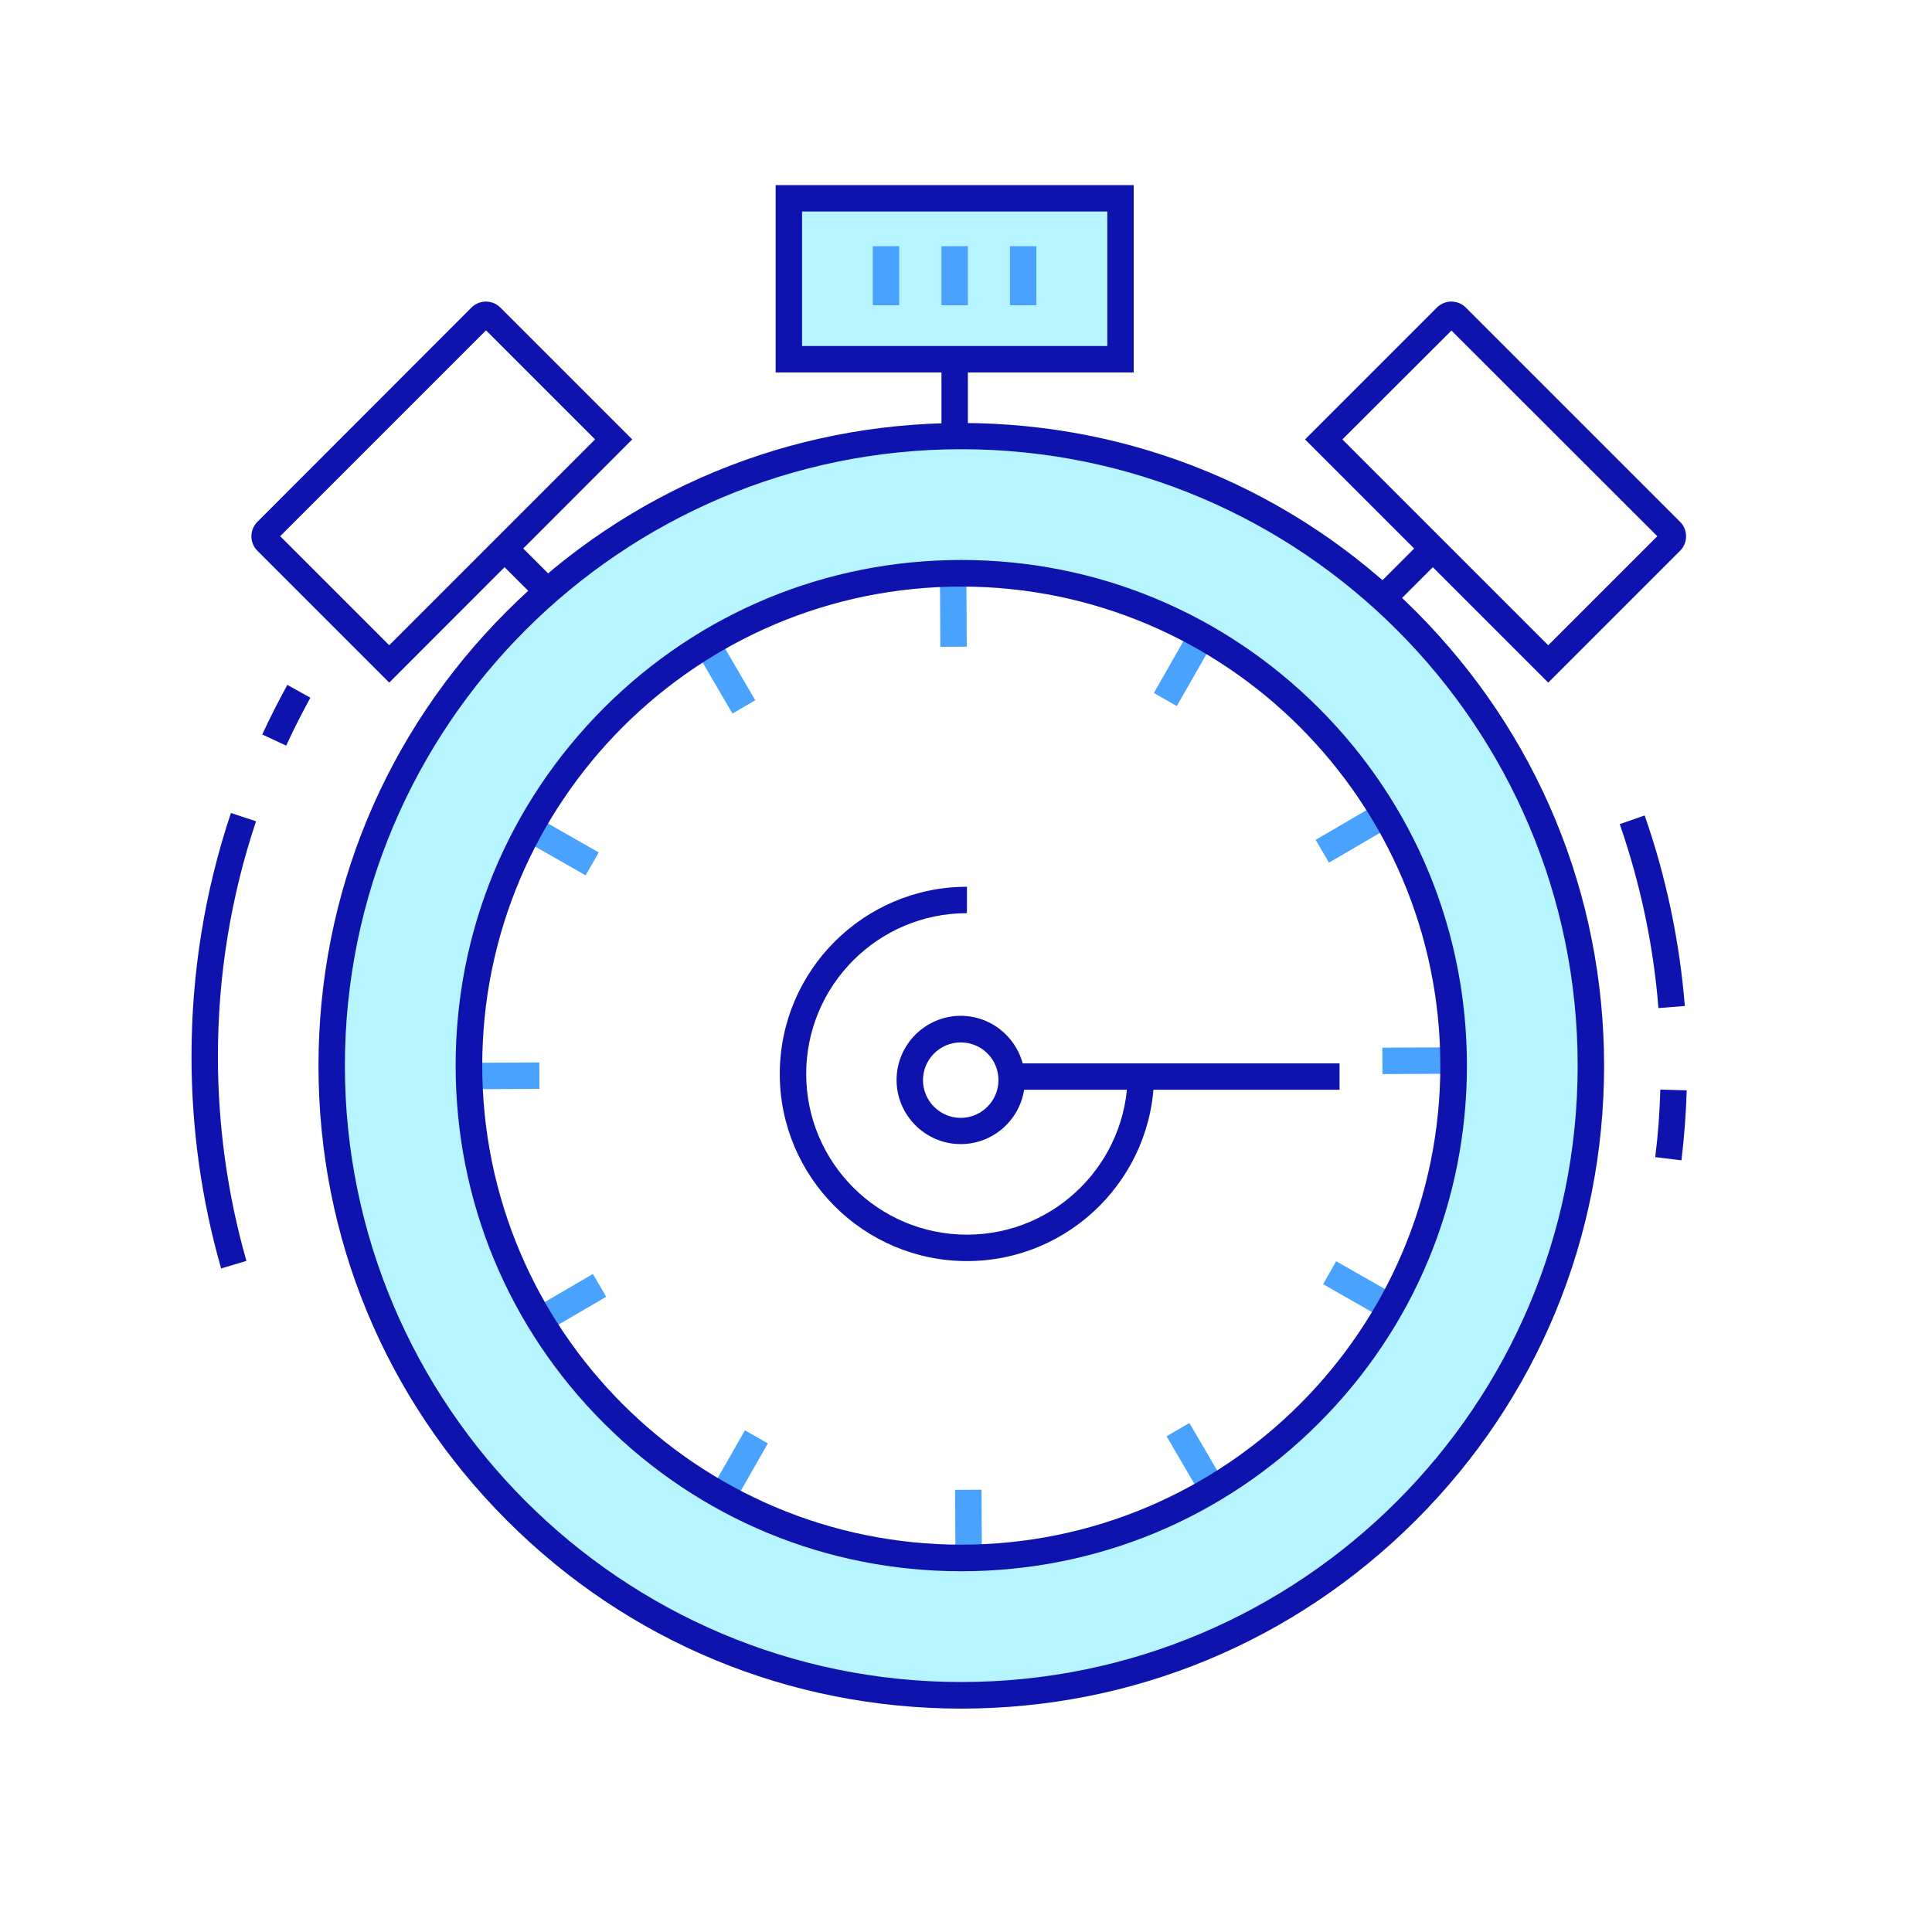 <svg t="1705244559823" class="icon" viewBox="0 0 1024 1024" version="1.1" xmlns="http://www.w3.org/2000/svg" p-id="2045" width="128" height="128"><path d="M538.4 563.6H710v14H538.4zM206.3 361.8l-69.9-69.9c-4.2-4.2-4.2-11.1 0-15.3L249.9 163c4.2-4.2 11.1-4.2 15.3 0l69.9 69.9-128.8 128.9z m-57.8-77.6l57.8 57.8 109.1-109.1-57.8-57.8-109.1 109.1z" fill="#0F13AE" p-id="2046"></path><path d="M262.472 295.66l9.9-9.9 36.273 36.274-9.9 9.9zM820.6 361.8L691.7 232.9l69.9-69.9c4.2-4.2 11.1-4.2 15.3 0l113.6 113.6c4.2 4.2 4.2 11.1 0 15.3l-69.9 69.9zM711.5 232.9L820.6 342l57.8-57.8-109.1-109-57.8 57.7z" fill="#0F13AE" p-id="2047"></path><path d="M718.162 322.092l36.274-36.274 9.9 9.9-36.275 36.274z" fill="#0F13AE" p-id="2048"></path><path d="M418.1 105.1h175.8v85.3H418.1z" fill="#B6F5FF" p-id="2049"></path><path d="M600.9 197.4H411.1V98.1h189.8v99.3z m-175.8-14h161.8v-71.3H425.1v71.3z" fill="#0F13AE" p-id="2050"></path><path d="M469.6 130.5v31.3M462.6 130.5h14v31.3h-14zM506 130.5v31.3M499 130.5h14v31.3h-14z" fill="#49A3FE" p-id="2051"></path><path d="M542.3 130.5v31.3M535.3 130.5h14v31.3h-14z" fill="#49A3FE" p-id="2052"></path><path d="M498.22 308.94l14-0.071 0.173 33.9-14 0.07zM371.125 348.933l12.089-7.061 17.099 29.273-12.09 7.061zM280.945 447.161l6.939-12.16 29.445 16.8-6.938 12.161zM251.968 563.294l33.9-0.173 0.071 14-33.9 0.173zM284.97 692.321l29.272-17.099 7.062 12.09-29.273 17.098zM378.027 787.534l16.798-29.445 12.16 6.937-16.797 29.445zM506.22 789.646l14-0.071 0.173 33.9-14 0.07zM618.316 761.267l12.089-7.062 17.099 29.273-12.09 7.061zM701.269 680.638l6.938-12.16 29.446 16.8-6.939 12.16zM732.674 555.294l33.9-0.173 0.071 14-33.9 0.173zM697.313 445.136l29.273-17.099 7.061 12.089-29.272 17.1zM611.576 367.29l16.797-29.445 12.16 6.937-16.797 29.446z" fill="#49A3FE" p-id="2053"></path><path d="M499 190.4h14v65.7h-14z" fill="#0F13AE" p-id="2054"></path><path d="M509.5 231.1c-184.3 0-333.7 149.4-333.7 333.7 0 184.3 149.4 333.7 333.7 333.7 184.3 0 333.7-149.4 333.7-333.7 0.1-184.3-149.3-333.7-333.7-333.7z m0 594.7c-144.1 0-260.9-116.8-260.9-260.9 0-144.1 116.8-260.9 260.9-260.9s260.9 116.8 260.9 260.9c0.1 144.1-116.7 260.9-260.9 260.9z" fill="#B6F5FF" p-id="2055"></path><path d="M509.5 905.6c-91 0-176.6-35.4-240.9-99.8-64.4-64.4-99.8-149.9-99.8-240.9s35.4-176.6 99.8-240.9c64.4-64.4 149.9-99.8 240.9-99.8s176.6 35.4 240.9 99.8 99.8 149.9 99.8 240.9-35.4 176.6-99.8 240.9-149.8 99.8-240.9 99.8z m0-667.5c-180.2 0-326.7 146.6-326.7 326.7s146.6 326.7 326.7 326.7c180.2 0 326.7-146.6 326.7-326.7S689.7 238.1 509.5 238.1z m0 594.7c-71.6 0-138.8-27.9-189.5-78.5-50.6-50.6-78.5-117.9-78.5-189.5S269.4 426 320 375.3c50.6-50.6 117.9-78.5 189.5-78.5s138.8 27.9 189.5 78.5c50.6 50.6 78.5 117.9 78.5 189.5S749.6 703.7 699 754.3c-50.6 50.6-117.9 78.5-189.5 78.5z m0-521.9c-140 0-253.9 113.9-253.9 253.9s113.9 253.9 253.9 253.9 253.9-113.9 253.9-253.9-113.8-253.9-253.9-253.9z" fill="#0F13AE" p-id="2056"></path><path d="M512.5 668.4c-54.7 0-99.2-44.5-99.2-99.2s44.5-99.2 99.2-99.2v14c-47 0-85.2 38.2-85.2 85.2s38.2 85.2 85.2 85.2 85.2-38.2 85.2-85.2h14c0 54.7-44.5 99.2-99.2 99.2z" fill="#0F13AE" p-id="2057"></path><path d="M509.2 606.4c-18.7 0-34-15.3-34-34s15.3-34 34-34 34 15.3 34 34-15.2 34-34 34z m0-53.9c-11 0-20 9-20 20s9 20 20 20 20-9 20-20c0-11.1-8.9-20-20-20z" fill="#0F13AE" p-id="2058"></path><path d="M151.7 395.2l-12.7-5.9c4.1-8.9 8.6-17.7 13.3-26.3l12.2 6.8c-4.5 8.3-8.9 16.8-12.8 25.4z" fill="#0F13AE" p-id="2059"></path><path d="M117.2 672.3c-10.4-36.3-15.7-74.1-15.7-112.3 0-44.2 7-87.6 20.9-129.1l13.3 4.4c-13.4 40.1-20.2 82-20.2 124.6 0 36.8 5.1 73.3 15.1 108.4l-13.4 4z" fill="#0F13AE" p-id="2060"></path><path d="M891.2 615l-13.9-1.7c1.5-11.8 2.4-23.9 2.7-35.8l14 0.4c-0.4 12.3-1.3 24.8-2.8 37.1z" fill="#0F13AE" p-id="2061"></path><path d="M879 534.3c-2.6-33.2-9.6-66-20.5-97.5l13.2-4.6c11.4 32.6 18.5 66.6 21.3 101l-14 1.1z" fill="#0F13AE" p-id="2062"></path></svg>